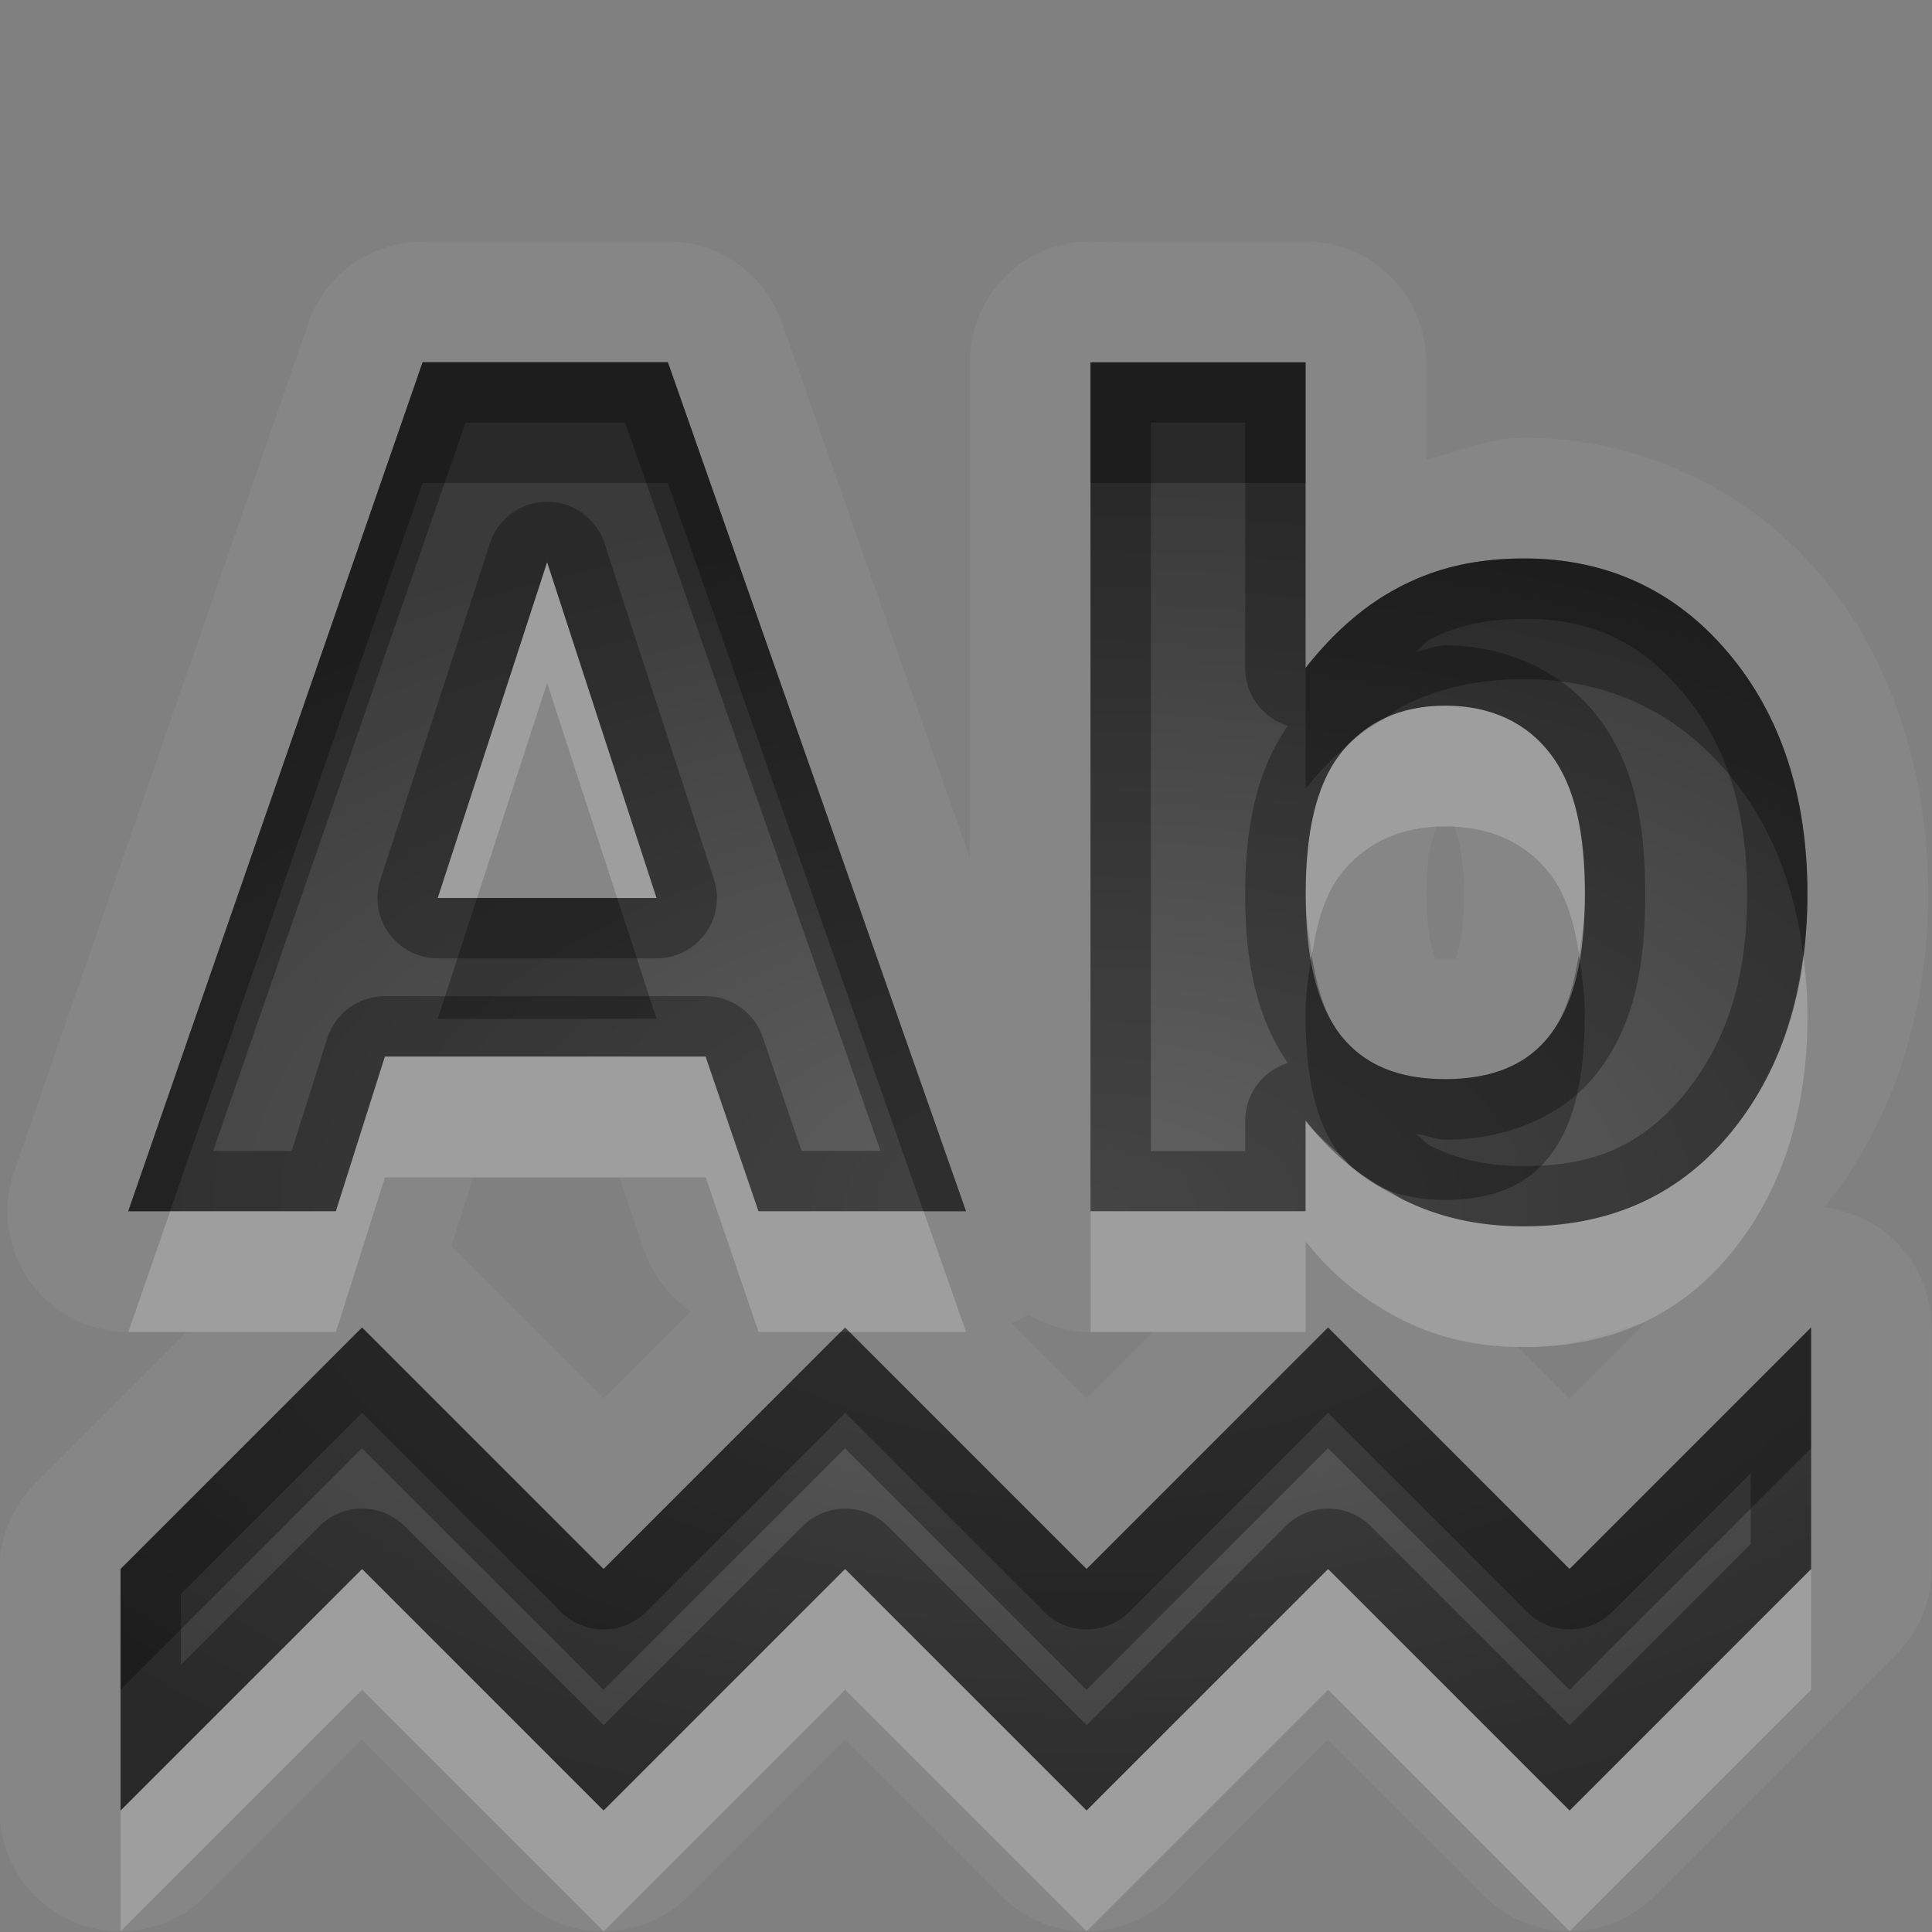 <?xml version="1.0" encoding="UTF-8"?>
<svg id="svg30" width="16" height="16" version="1.1" xmlns="http://www.w3.org/2000/svg" xmlns:cc="http://creativecommons.org/ns#" xmlns:dc="http://purl.org/dc/elements/1.1/" xmlns:rdf="http://www.w3.org/1999/02/22-rdf-syntax-ns#">
 <rect width="100%" height="100%" fill="#808080" stroke="none"/>
 <defs id="defs7">
  <radialGradient id="gr0" cx="9" cy="10" r="11" gradientTransform="matrix(1 0 0 .545 0 4.545)" gradientUnits="userSpaceOnUse">
   <stop id="stop2" stop-opacity=".235" offset="0"/>
   <stop id="stop4" stop-opacity=".549" offset="1"/>
  </radialGradient>
 </defs>
 <path id="path9" d="m3.5 2 0.002 0.002a1 1 0 0 0-0.947 0.67l-2.438 7.031a1 1 0 0 0 0.945 1.328h0.484l-1.256 1.256a1 1 0 0 0-0.293 0.707v2a1 1 0 0 0 1.707 0.707l1.293-1.293 1.293 1.293a1 1 0 0 0 1.414 0l1.293-1.293 1.293 1.293a1 1 0 0 0 1.414 0l1.293-1.293 1.293 1.293a1 1 0 0 0 1.414 0l2-2a1 1 0 0 0 0.293-0.707v-2a1 1 0 0 0-0.892-0.994c0.577-0.709 0.863-1.62 0.863-2.594-1e-4 -0.993-0.286-1.929-0.891-2.644l-0.002-0.002c-0.606-0.719-1.515-1.135-2.451-1.135-0.285 1e-5 -0.542 0.114-0.812 0.182v-0.807a1 1 0 0 0-1-1h-1.658l0.119 0.029a1 1 0 0 0-1.242 0.971v4.102l-1.557-4.434a1 1 0 0 0-0.943-0.668h-2.031zm0 1h2.031l2.469 7.031h-1.719l-0.438-1.281h-2.656l-0.406 1.281h-1.719l2.438-7.031zm5.531 0h1.781v2.531c0.243-0.308 0.517-0.543 0.812-0.688 0.295-0.148 0.616-0.219 1-0.219 0.679 1e-5 1.251 0.263 1.688 0.781 0.437 0.516 0.656 1.186 0.656 2-1e-4 0.814-0.22 1.481-0.656 2-0.437 0.516-1.008 0.75-1.688 0.75-0.384 0-0.705-0.074-1-0.219-0.295-0.148-0.57-0.348-0.812-0.656v0.75h-1.781v-7.031zm2.154 0.945c-0.002 8.2e-4 -0.002 0.003-0.004 0.004-0.001 5.6e-4 -0.003-5.7e-4 -0.004 0l0.008-0.004zm-6.654 0.711-0.906 2.781h1.812l-0.906-2.781zm7.438 1.188c-0.378 0-0.671 0.139-0.875 0.406-0.2 0.264-0.281 0.656-0.281 1.156 0 0.5 0.081 0.889 0.281 1.156 0.203 0.264 0.497 0.375 0.875 0.375 0.377 0 0.678-0.111 0.875-0.375 0.2-0.264 0.281-0.653 0.281-1.156 0-0.503-0.081-0.892-0.281-1.156-0.197-0.264-0.498-0.406-0.875-0.406zm0 1c0.126 0 0.066-0.007 0.074 0.004a1 1 0 0 0 0.004 0.006c-0.007-0.009 0.078 0.157 0.078 0.553 0 0.368-0.068 0.52-0.072 0.535-0.009-0.002-0.015-0.004-0.084-0.004-0.169 0-0.086 0.012-0.076 0.012-0.003-0.006-0.08-0.161-0.08-0.543 0-0.391 0.087-0.562 0.078-0.551 0.019-0.028-0.051-0.012 0.078-0.012zm-8.049 2.906h1.209l0.205 0.604a1 1 0 0 0 0.387 0.504l-0.723 0.723-1.26-1.26 0.182-0.57zm4.596 1.137a1 1 0 0 0 0.516 0.144h0.516l-0.549 0.549-0.623-0.623a1 1 0 0 0 0.141-0.07zm5.115 0.061-0.633 0.633-0.438-0.438c0.023 4e-4 0.042 0.014 0.065 0.014 0.343 0 0.676-0.104 1.006-0.209zm-10.633 0.047 2 2 2-2 2 2 2-2 2 2 2-2v2l-2 2-2-2-2 2-2-2-2 2-2-2-2 2v-2l2-2z" fill="#fff" opacity=".05"/>
 <path id="base" d="m3.5 3-2.438 7.031h1.719l0.406-1.281h2.656l0.438 1.281h1.719l-2.469-7.031h-2.031zm5.531 0v7.031h1.781v-0.75c0.243 0.308 0.517 0.508 0.812 0.656 0.295 0.145 0.616 0.219 1 0.219 0.679 0 1.251-0.234 1.688-0.75 0.437-0.519 0.656-1.186 0.656-2-1e-5 -0.814-0.22-1.484-0.656-2-0.437-0.519-1.008-0.781-1.688-0.781-0.384 1e-5 -0.705 0.071-1 0.219-0.295 0.145-0.57 0.379-0.812 0.688v-2.531h-1.781zm-4.5 1.656 0.906 2.781h-1.812l0.906-2.781zm7.438 1.188c0.377 0 0.678 0.142 0.875 0.406 0.2 0.264 0.281 0.653 0.281 1.156 0 0.503-0.081 0.892-0.281 1.156-0.197 0.264-0.498 0.375-0.875 0.375-0.378 0-0.671-0.111-0.875-0.375-0.2-0.267-0.281-0.656-0.281-1.156 0-0.5 0.081-0.892 0.281-1.156 0.204-0.267 0.497-0.406 0.875-0.406zm-8.97 5.15-2 2v2l2-2 2 2 2-2 2 2 2-2 2 2 2-2v-2l-2 2-2-2-2 2-2-2-2 2-2-2z" fill="url(#gr0)"/>
 <path id="path15" d="m3.5 3-2.438 7.031h1.719l0.406-1.281h2.656l0.438 1.281h1.719l-2.469-7.031h-2.031zm5.531 0v7.031h1.781v-0.75c0.243 0.308 0.517 0.508 0.812 0.656 0.295 0.145 0.616 0.219 1 0.219 0.679 0 1.251-0.234 1.688-0.75 0.437-0.519 0.656-1.186 0.656-2-1e-4 -0.814-0.22-1.484-0.656-2-0.437-0.519-1.008-0.781-1.688-0.781-0.384 1e-5 -0.705 0.071-1 0.219-0.295 0.145-0.57 0.379-0.812 0.688v-2.531h-1.781zm-5.176 0.5h1.322l2.115 6.031h-0.654l-0.322-0.943a0.5 0.5 0 0 0-0.473-0.338h-2.656a0.5 0.5 0 0 0-0.477 0.35l-0.295 0.932h-0.65l2.09-6.031zm5.676 0h0.781v2.031a0.5 0.5 0 0 0 0.353 0.479c-0.271 0.392-0.353 0.868-0.353 1.397 0 0.53 0.084 1.004 0.353 1.397a0.5 0.5 0 0 0-0.353 0.479v0.25h-0.781v-6.031zm-5.027 0.656a0.5 0.5 0 0 0-0.447 0.346l-0.906 2.781a0.5 0.5 0 0 0 0.475 0.654h1.812a0.5 0.5 0 0 0 0.475-0.654l-0.906-2.781a0.5 0.5 0 0 0-0.502-0.346zm0.027 0.5 0.906 2.781h-1.812l0.906-2.781zm8.094 0.469c0.551 1e-5 0.953 0.186 1.305 0.604a0.5 0.5 0 0 1 0.002 0c0.352 0.416 0.537 0.953 0.537 1.678-1e-4 0.724-0.185 1.257-0.539 1.678-0.346 0.407-0.741 0.572-1.305 0.572-0.32 0-0.551-0.056-0.779-0.168-0.047-0.023-0.079-0.074-0.123-0.1 0.084 0.011 0.162 0.049 0.246 0.049 0.475 0 0.973-0.17 1.275-0.576 0.302-0.4 0.381-0.9 0.381-1.455 0-0.555-0.079-1.055-0.381-1.455-0.291-0.391-0.772-0.607-1.275-0.607-0.086 0-0.162 0.04-0.246 0.053 0.041-0.026 0.082-0.084 0.123-0.104a0.5 0.5 0 0 1 2e-3 -0.002c0.223-0.112 0.455-0.166 0.777-0.166zm-0.656 0.719c0.377 0 0.678 0.142 0.875 0.406 0.2 0.264 0.281 0.653 0.281 1.156 0 0.503-0.081 0.892-0.281 1.156-0.197 0.264-0.498 0.375-0.875 0.375-0.378 0-0.671-0.111-0.875-0.375-0.2-0.267-0.281-0.656-0.281-1.156 0-0.5 0.081-0.892 0.281-1.156 0.203-0.267 0.497-0.406 0.875-0.406zm-8.971 5.15-2 2v2l2-2 2 2 2-2 2 2 2-2 2 2 2-2v-2l-2 2-2-2-2 2-2-2-2 2-2-2zm0 0.707 1.647 1.647a0.5 0.5 0 0 0 0.707 0l1.647-1.647 1.647 1.647a0.5 0.5 0 0 0 0.707 0l1.646-1.647 1.647 1.647a0.5 0.5 0 0 0 0.707 0l1.146-1.147v0.586l-1.5 1.5-1.646-1.647a0.5 0.5 0 0 0-0.707 0l-1.646 1.647-1.647-1.647a0.5 0.5 0 0 0-0.707 0l-1.647 1.647-1.647-1.647a0.5 0.5 0 0 0-0.707 0l-1.147 1.147v-0.586l1.5-1.5z" opacity=".3"/>
 <path id="path20" d="m4.531 4.656-0.906 2.781h0.326l0.58-1.781 0.58 1.781h0.326l-0.906-2.781zm7.438 1.188c-0.186 0-0.351 0.035-0.496 0.102-0.08 0.049-0.161 0.094-0.236 0.156-0.051 0.045-0.1 0.092-0.142 0.148-0.2 0.264-0.281 0.656-0.281 1.156 0 0.188 0.026 0.344 0.051 0.5 0.041-0.26 0.105-0.491 0.231-0.656 0.203-0.267 0.497-0.406 0.875-0.406 0.377 0 0.678 0.142 0.875 0.406 0.125 0.165 0.191 0.396 0.232 0.656 0.025-0.156 0.049-0.312 0.049-0.5 0-0.503-0.081-0.892-0.281-1.156-0.197-0.264-0.498-0.406-0.875-0.406zm2.965 2.062c-0.074 0.59-0.278 1.092-0.621 1.5-0.437 0.516-1.008 0.75-1.688 0.75-0.384 0-0.705-0.074-1-0.219-0.043-0.022-0.083-0.054-0.125-0.078-0.111-0.042-0.208-0.106-0.295-0.186-0.039-0.031-0.073-0.077-0.111-0.111-0.096-0.086-0.193-0.17-0.281-0.281v0.75h-1.781v1h1.781v-0.75c0.243 0.308 0.517 0.508 0.812 0.656 0.295 0.145 0.616 0.219 1 0.219 0.679 0 1.251-0.234 1.688-0.75 0.437-0.519 0.656-1.186 0.656-2-1e-4 -0.174-0.015-0.339-0.035-0.5zm-11.746 0.844-0.406 1.281h-1.373l-0.346 1h1.719l0.406-1.281h2.656l0.438 1.281h0.68l0.037-0.037 0.037 0.037h0.965l-0.352-1h-1.367l-0.438-1.281h-2.656zm-0.189 4.244-2 2v1l2-2 2 2 2-2 2 2 2-2 2 2 2-2v-1l-2 2-2-2-2 2-2-2-2 2-2-2z" fill="#fff" opacity=".2"/>
 <path id="path25" d="m3.5 3-2.438 7.031h0.346l2.092-6.031h2.031l2.117 6.031h0.352l-2.469-7.031h-2.031zm5.531 0v1h1.781v-1h-1.781zm3.594 1.625c-0.384 1e-5 -0.705 0.071-1 0.219-0.295 0.145-0.57 0.379-0.812 0.688v1c0.132-0.168 0.275-0.308 0.424-0.43 0.071-0.063 0.15-0.116 0.236-0.156 0.051-0.032 0.099-0.076 0.152-0.102 0.295-0.148 0.616-0.219 1-0.219 0.679 1e-5 1.251 0.263 1.688 0.781 0.343 0.405 0.547 0.909 0.621 1.5 0.02-0.161 0.035-0.326 0.035-0.5-1e-4 -0.814-0.22-1.484-0.656-2-0.437-0.519-1.008-0.781-1.688-0.781zm-8.674 2.812-0.326 1h1.812l-0.326-1h-1.16zm6.912 0.469c-0.025 0.156-0.051 0.312-0.051 0.5 0 0.5 0.081 0.889 0.281 1.156 0.038 0.034 0.072 0.081 0.111 0.111 0.094 0.074 0.195 0.129 0.295 0.186 0.139 0.052 0.293 0.078 0.469 0.078 0.377 0 0.678-0.111 0.875-0.375 0.2-0.264 0.281-0.653 0.281-1.156 0-0.188-0.024-0.344-0.049-0.5-0.041 0.26-0.107 0.491-0.232 0.656-0.197 0.264-0.498 0.375-0.875 0.375-0.378 0-0.671-0.111-0.875-0.375-0.125-0.167-0.189-0.397-0.231-0.656zm-7.865 3.088-2 2v1l2-2 2 2 2-2 2 2 2-2 2 2 2-2v-1l-2 2-2-2-2 2-1.963-1.963h-0.074l-1.963 1.963-2-2z" opacity=".3"/>
</svg>
